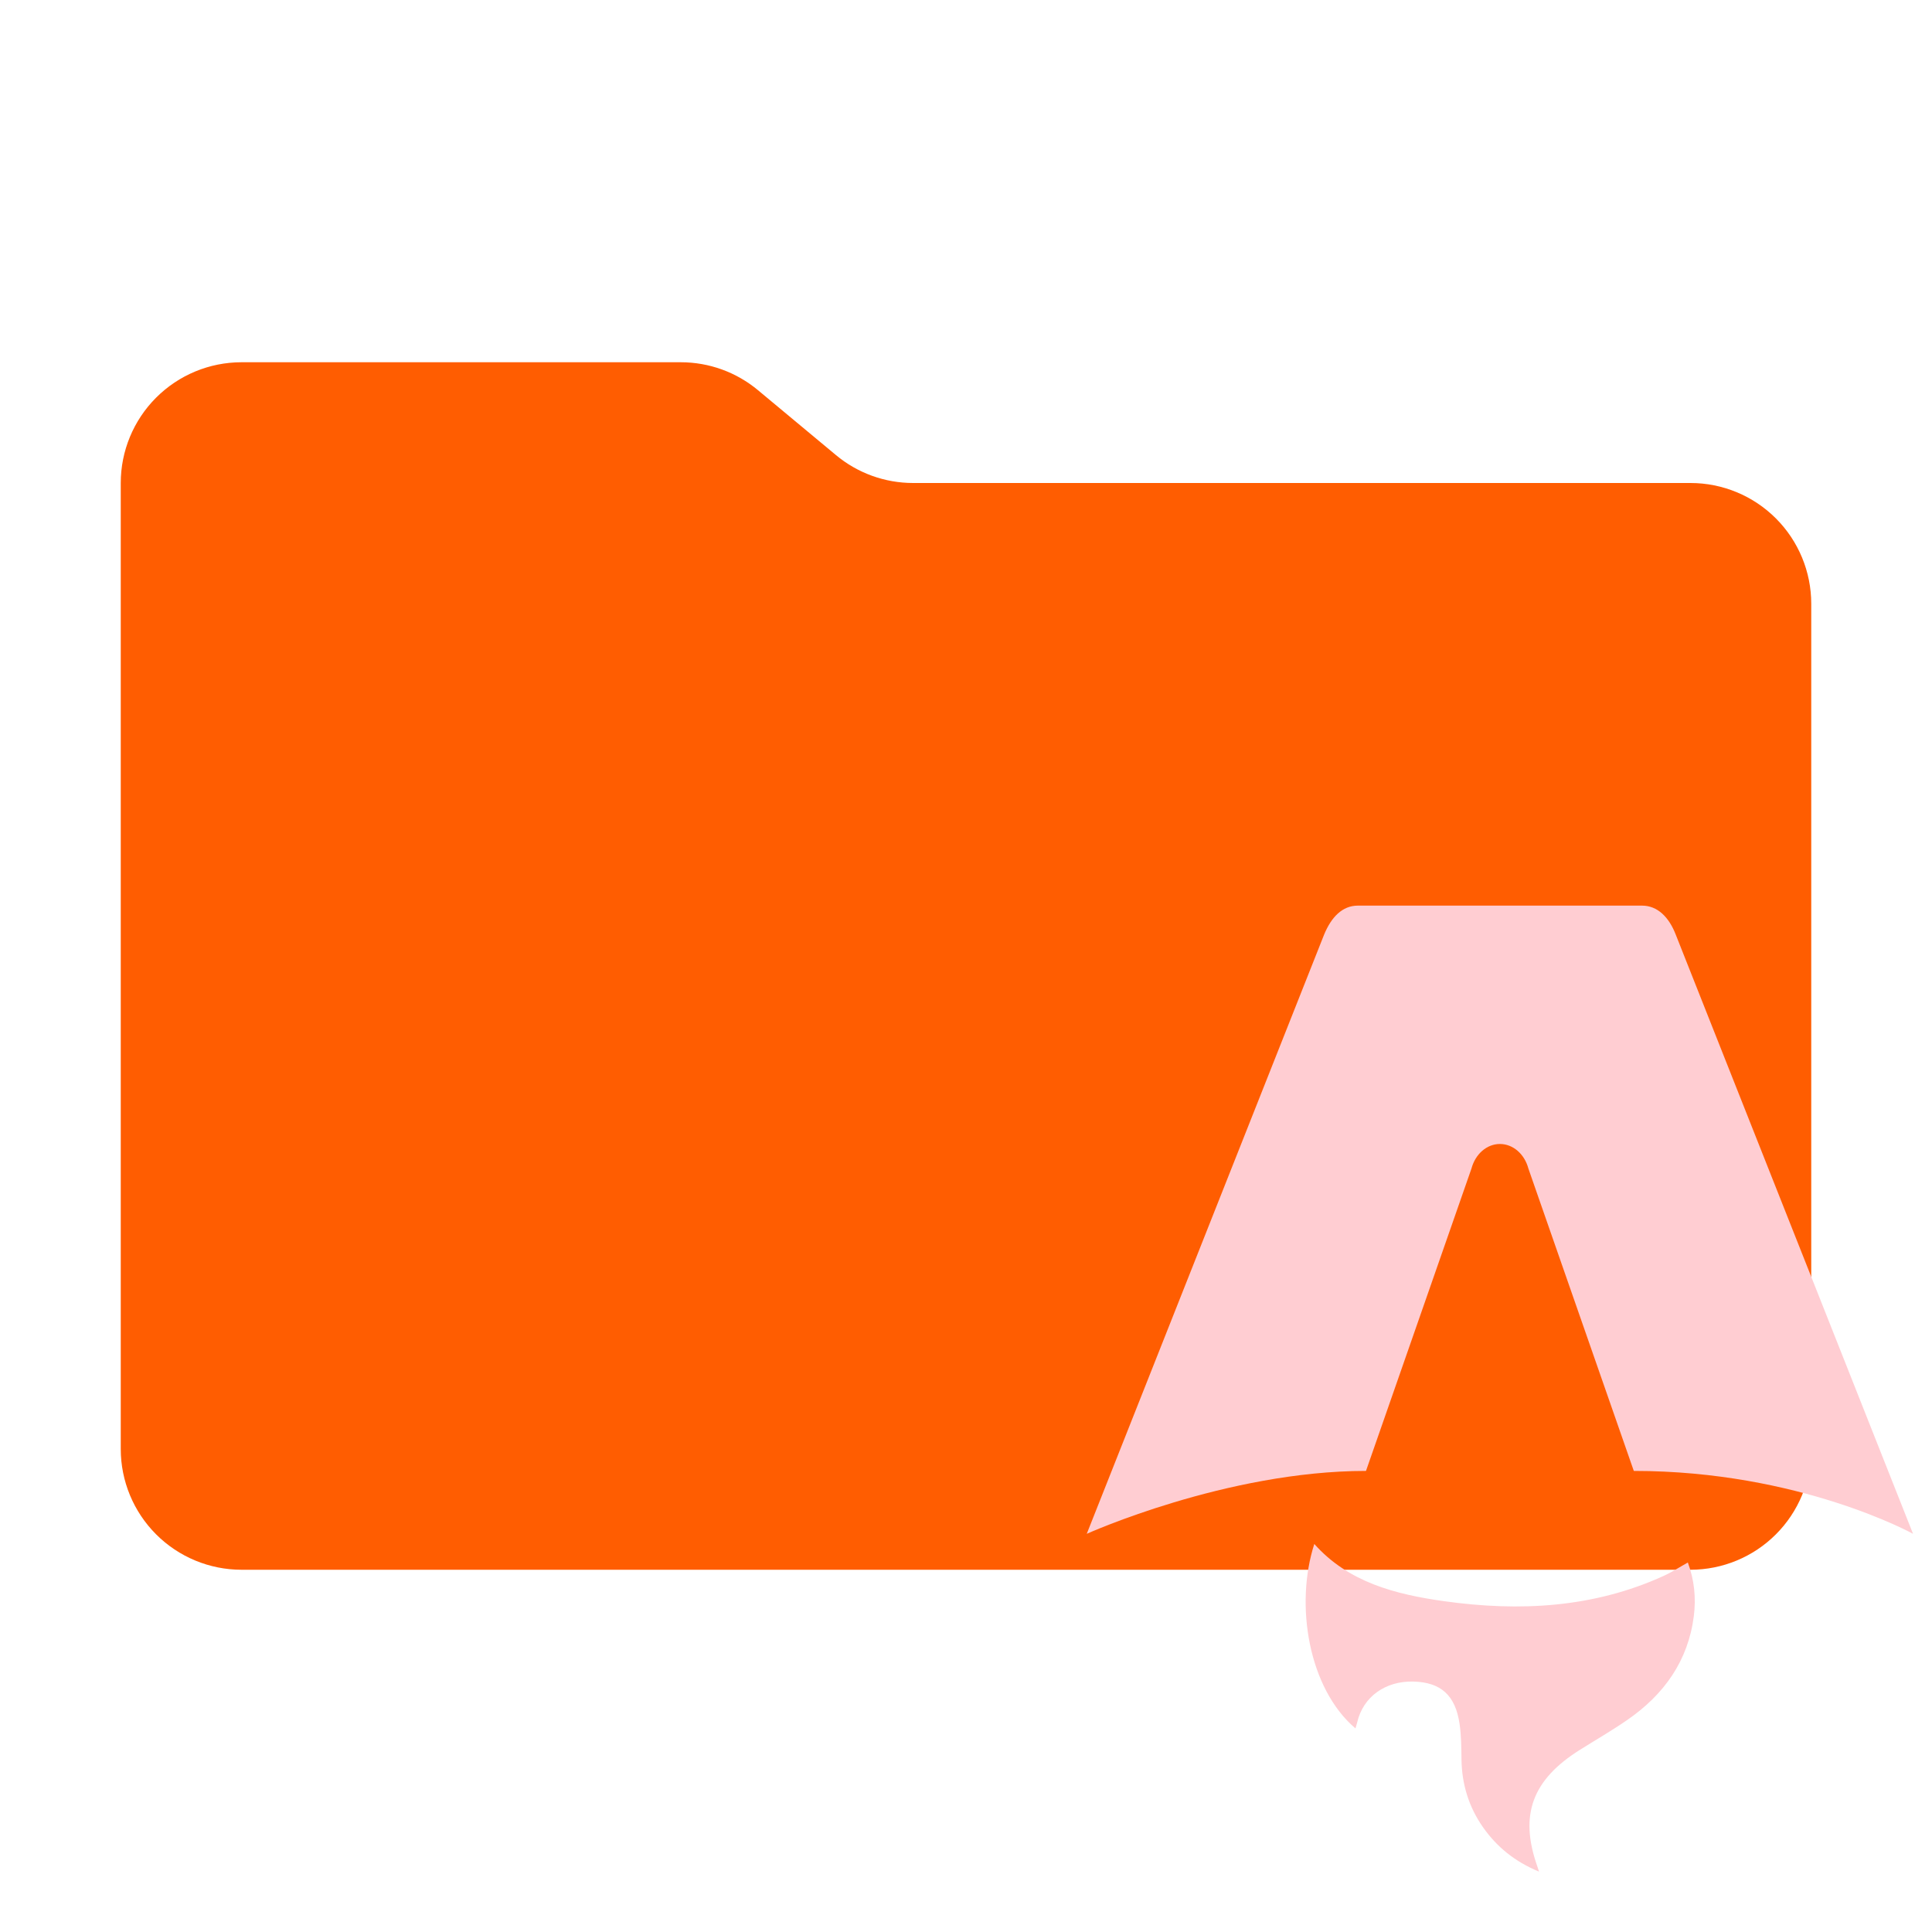 <!--
  - The MIT License (MIT)
  -
  - Copyright (c) 2015-2024 Elior "Mallowigi" Boukhobza
  -
  - Permission is hereby granted, free of charge, to any person obtaining a copy
  - of this software and associated documentation files (the "Software"), to deal
  - in the Software without restriction, including without limitation the rights
  - to use, copy, modify, merge, publish, distribute, sublicense, and/or sell
  - copies of the Software, and to permit persons to whom the Software is
  - furnished to do so, subject to the following conditions:
  -
  - The above copyright notice and this permission notice shall be included in all
  - copies or substantial portions of the Software.
  -
  - THE SOFTWARE IS PROVIDED "AS IS", WITHOUT WARRANTY OF ANY KIND, EXPRESS OR
  - IMPLIED, INCLUDING BUT NOT LIMITED TO THE WARRANTIES OF MERCHANTABILITY,
  - FITNESS FOR A PARTICULAR PURPOSE AND NONINFRINGEMENT. IN NO EVENT SHALL THE
  - AUTHORS OR COPYRIGHT HOLDERS BE LIABLE FOR ANY CLAIM, DAMAGES OR OTHER
  - LIABILITY, WHETHER IN AN ACTION OF CONTRACT, TORT OR OTHERWISE, ARISING FROM,
  - OUT OF OR IN CONNECTION WITH THE SOFTWARE OR THE USE OR OTHER DEALINGS IN THE
  - SOFTWARE.
  -->

<svg big="true" width="16px" height="16px" viewBox="0 0 32 32" xmlns="http://www.w3.org/2000/svg">
  <path
      d="M13.844 7.536L12.556 6.464C12.197 6.164 11.744 6 11.276 6H4C3.47 6 2.961 6.211 2.586 6.586C2.211 6.961 2 7.47 2 8V24C2 24.53 2.211 25.039 2.586 25.414C2.961 25.789 3.47 26 4 26H28C28.53 26 29.039 25.789 29.414 25.414C29.789 25.039 30 24.53 30 24V10C30 9.47 29.789 8.961 29.414 8.586C29.039 8.211 28.53 8 28 8H15.124C14.656 8 14.203 7.836 13.844 7.536Z"
      fill="#FF5D01" folderColor="Astro"/>
  <g fill="#ffcdd2" folderIconColor="Astro">
    <path
        d="M22.451 28.628C21.672 27.967 21.444 26.579 21.769 25.573C22.332 26.207 23.113 26.408 23.921 26.521C25.17 26.696 26.396 26.631 27.555 26.102C27.688 26.042 27.811 25.961 27.956 25.88C28.064 26.172 28.093 26.468 28.055 26.768C27.962 27.5 27.569 28.066 26.944 28.494C26.694 28.666 26.429 28.819 26.171 28.981C25.378 29.478 25.163 30.061 25.461 30.908C25.468 30.929 25.475 30.95 25.491 31C25.085 30.832 24.79 30.587 24.564 30.266C24.326 29.926 24.213 29.551 24.207 29.144C24.204 28.947 24.204 28.747 24.175 28.552C24.105 28.077 23.864 27.864 23.411 27.852C22.945 27.839 22.577 28.106 22.48 28.526C22.472 28.558 22.462 28.59 22.451 28.628Z"
    />
    <path
        d="M18 25.405C18 25.405 20.309 24.363 22.625 24.363L24.372 19.355C24.437 19.112 24.628 18.948 24.843 18.948C25.059 18.948 25.25 19.112 25.315 19.355L27.061 24.363C29.804 24.363 31.686 25.405 31.686 25.405C31.686 25.405 27.764 15.501 27.756 15.481C27.643 15.189 27.453 15 27.197 15H22.49C22.234 15 22.051 15.189 21.931 15.481C21.922 15.501 18 25.405 18 25.405Z"
    />
  </g>
</svg>
